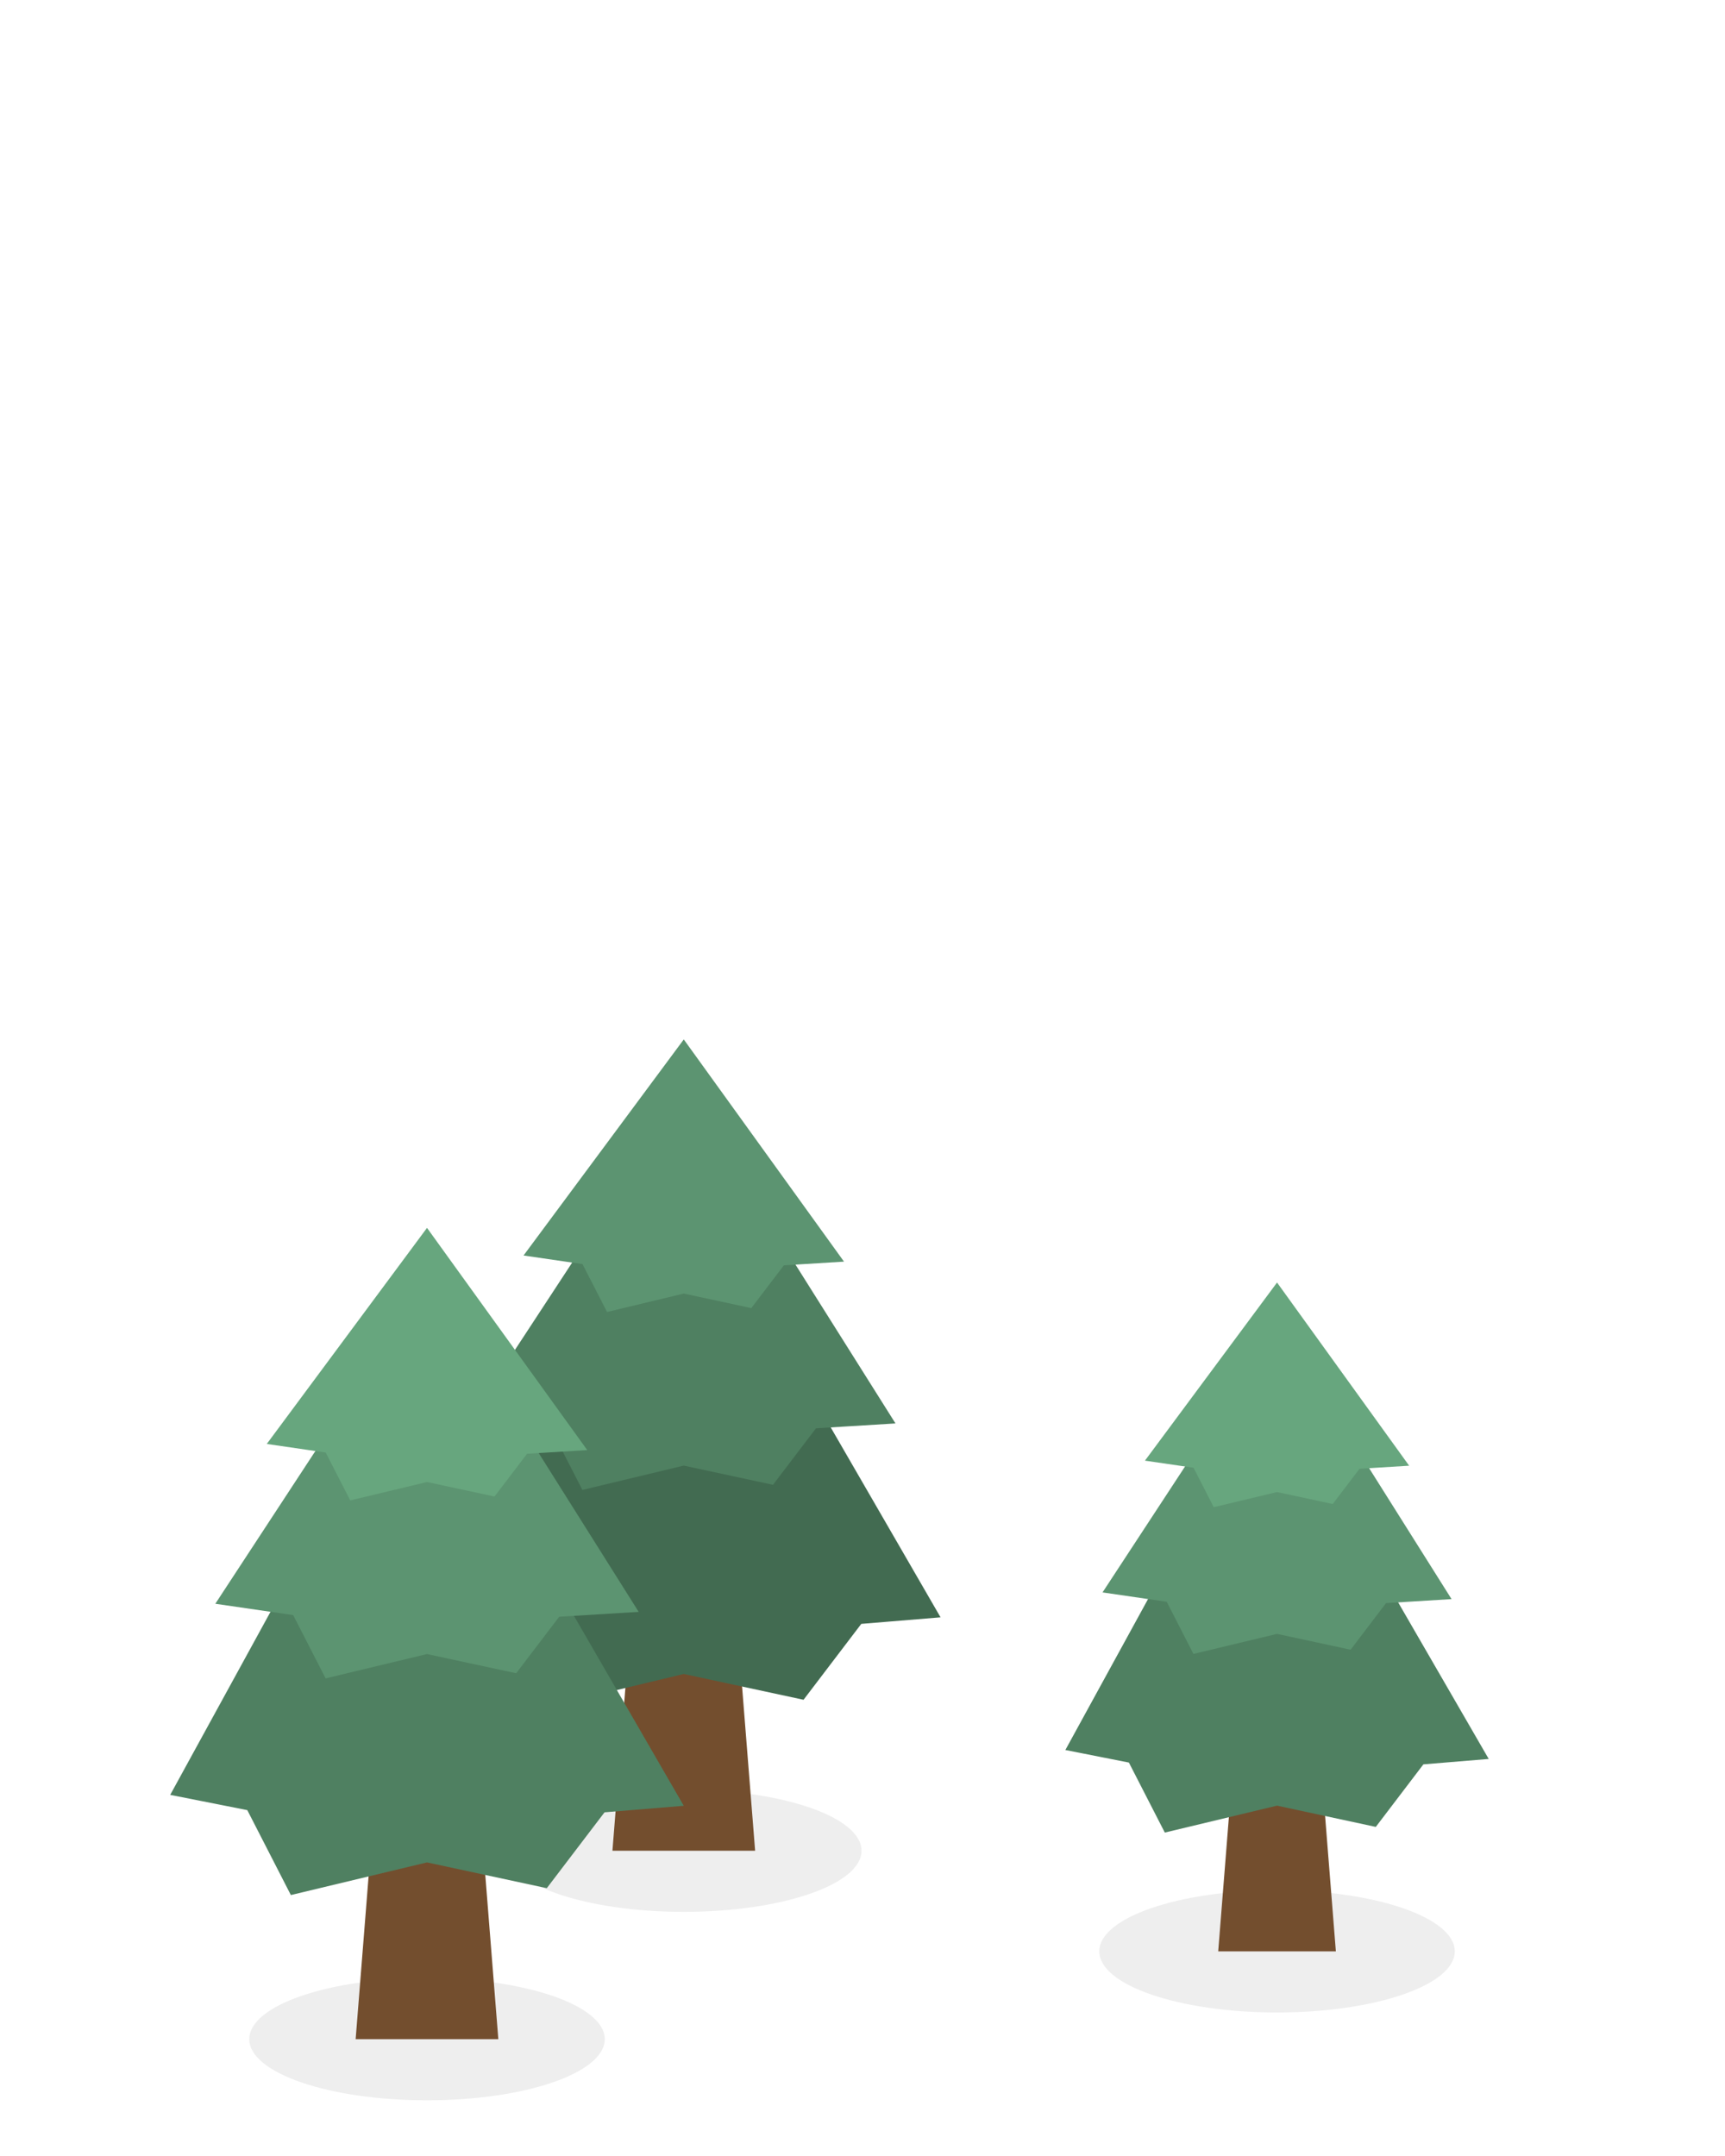<svg viewBox="0 0 512 640" xmlns="http://www.w3.org/2000/svg"><ellipse cx="126.74" cy="605.32" opacity=".07" rx="52.76" ry="18.15"/><ellipse cx="202.95" cy="549.38" opacity=".07" rx="52.76" ry="18.15"/><ellipse cx="379.04" cy="579.25" opacity=".07" rx="52.76" ry="18.15"/><path d="m224.13 549.38h-42.35l9.02-113.5h24.31z" fill="#734e2e"/><path d="m279.17 480.1-23.53 1.94-17.14 22.53-35.55-7.66-40.4 9.7-12.93-25.22-22.88-4.52 43.56-79.52 61.09.12z" fill="#426b51"/><path d="m265.79 422.54-23.6 1.45-12.76 16.77-26.48-5.7-30.09 7.22-9.63-18.78-23.11-3.37 38.82-59.25h48.03z" fill="#4f8061"/><path d="m250.51 374.51-17.85 1.1-9.67 12.7-20.04-4.32-22.77 5.47-7.29-14.22-17.5-2.55 47.56-64.14z" fill="#5c9471"/><path d="m396.5 579.25h-34.92l7.44-93.56h20.04z" fill="#734e2e"/><path d="m441.87 522.14-19.39 1.6-14.13 18.57-29.31-6.31-33.31 7.99-10.66-20.78-18.86-3.73 35.91-65.56 50.36.1z" fill="#4f8061"/><path d="m430.84 474.69-19.45 1.19-10.52 13.83-21.83-4.7-24.81 5.95-7.94-15.48-19.05-2.78 32-48.84h39.6z" fill="#5c9471"/><path d="m418.25 435.09-14.72.91-7.97 10.46-16.52-3.55-18.78 4.5-6.01-11.72-14.42-2.1 39.21-52.88z" fill="#67a67e"/><path d="m147.91 605.32h-42.35l9.02-113.5h24.31z" fill="#734e2e"/><path d="m202.95 536.04-23.52 1.94-17.14 22.52-35.55-7.65-40.41 9.69-12.93-25.21-22.88-4.53 43.56-79.52 61.1.12z" fill="#4f8061"/><path d="m189.57 478.48-23.59 1.44-12.77 16.78-26.47-5.7-30.09 7.22-9.63-18.78-23.11-3.37 38.81-59.25h48.04z" fill="#5c9471"/><path d="m174.3 430.45-17.86 1.09-9.66 12.7-20.04-4.31-22.78 5.46-7.29-14.21-17.49-2.55 47.56-64.14z" fill="#67a67e"/></svg>